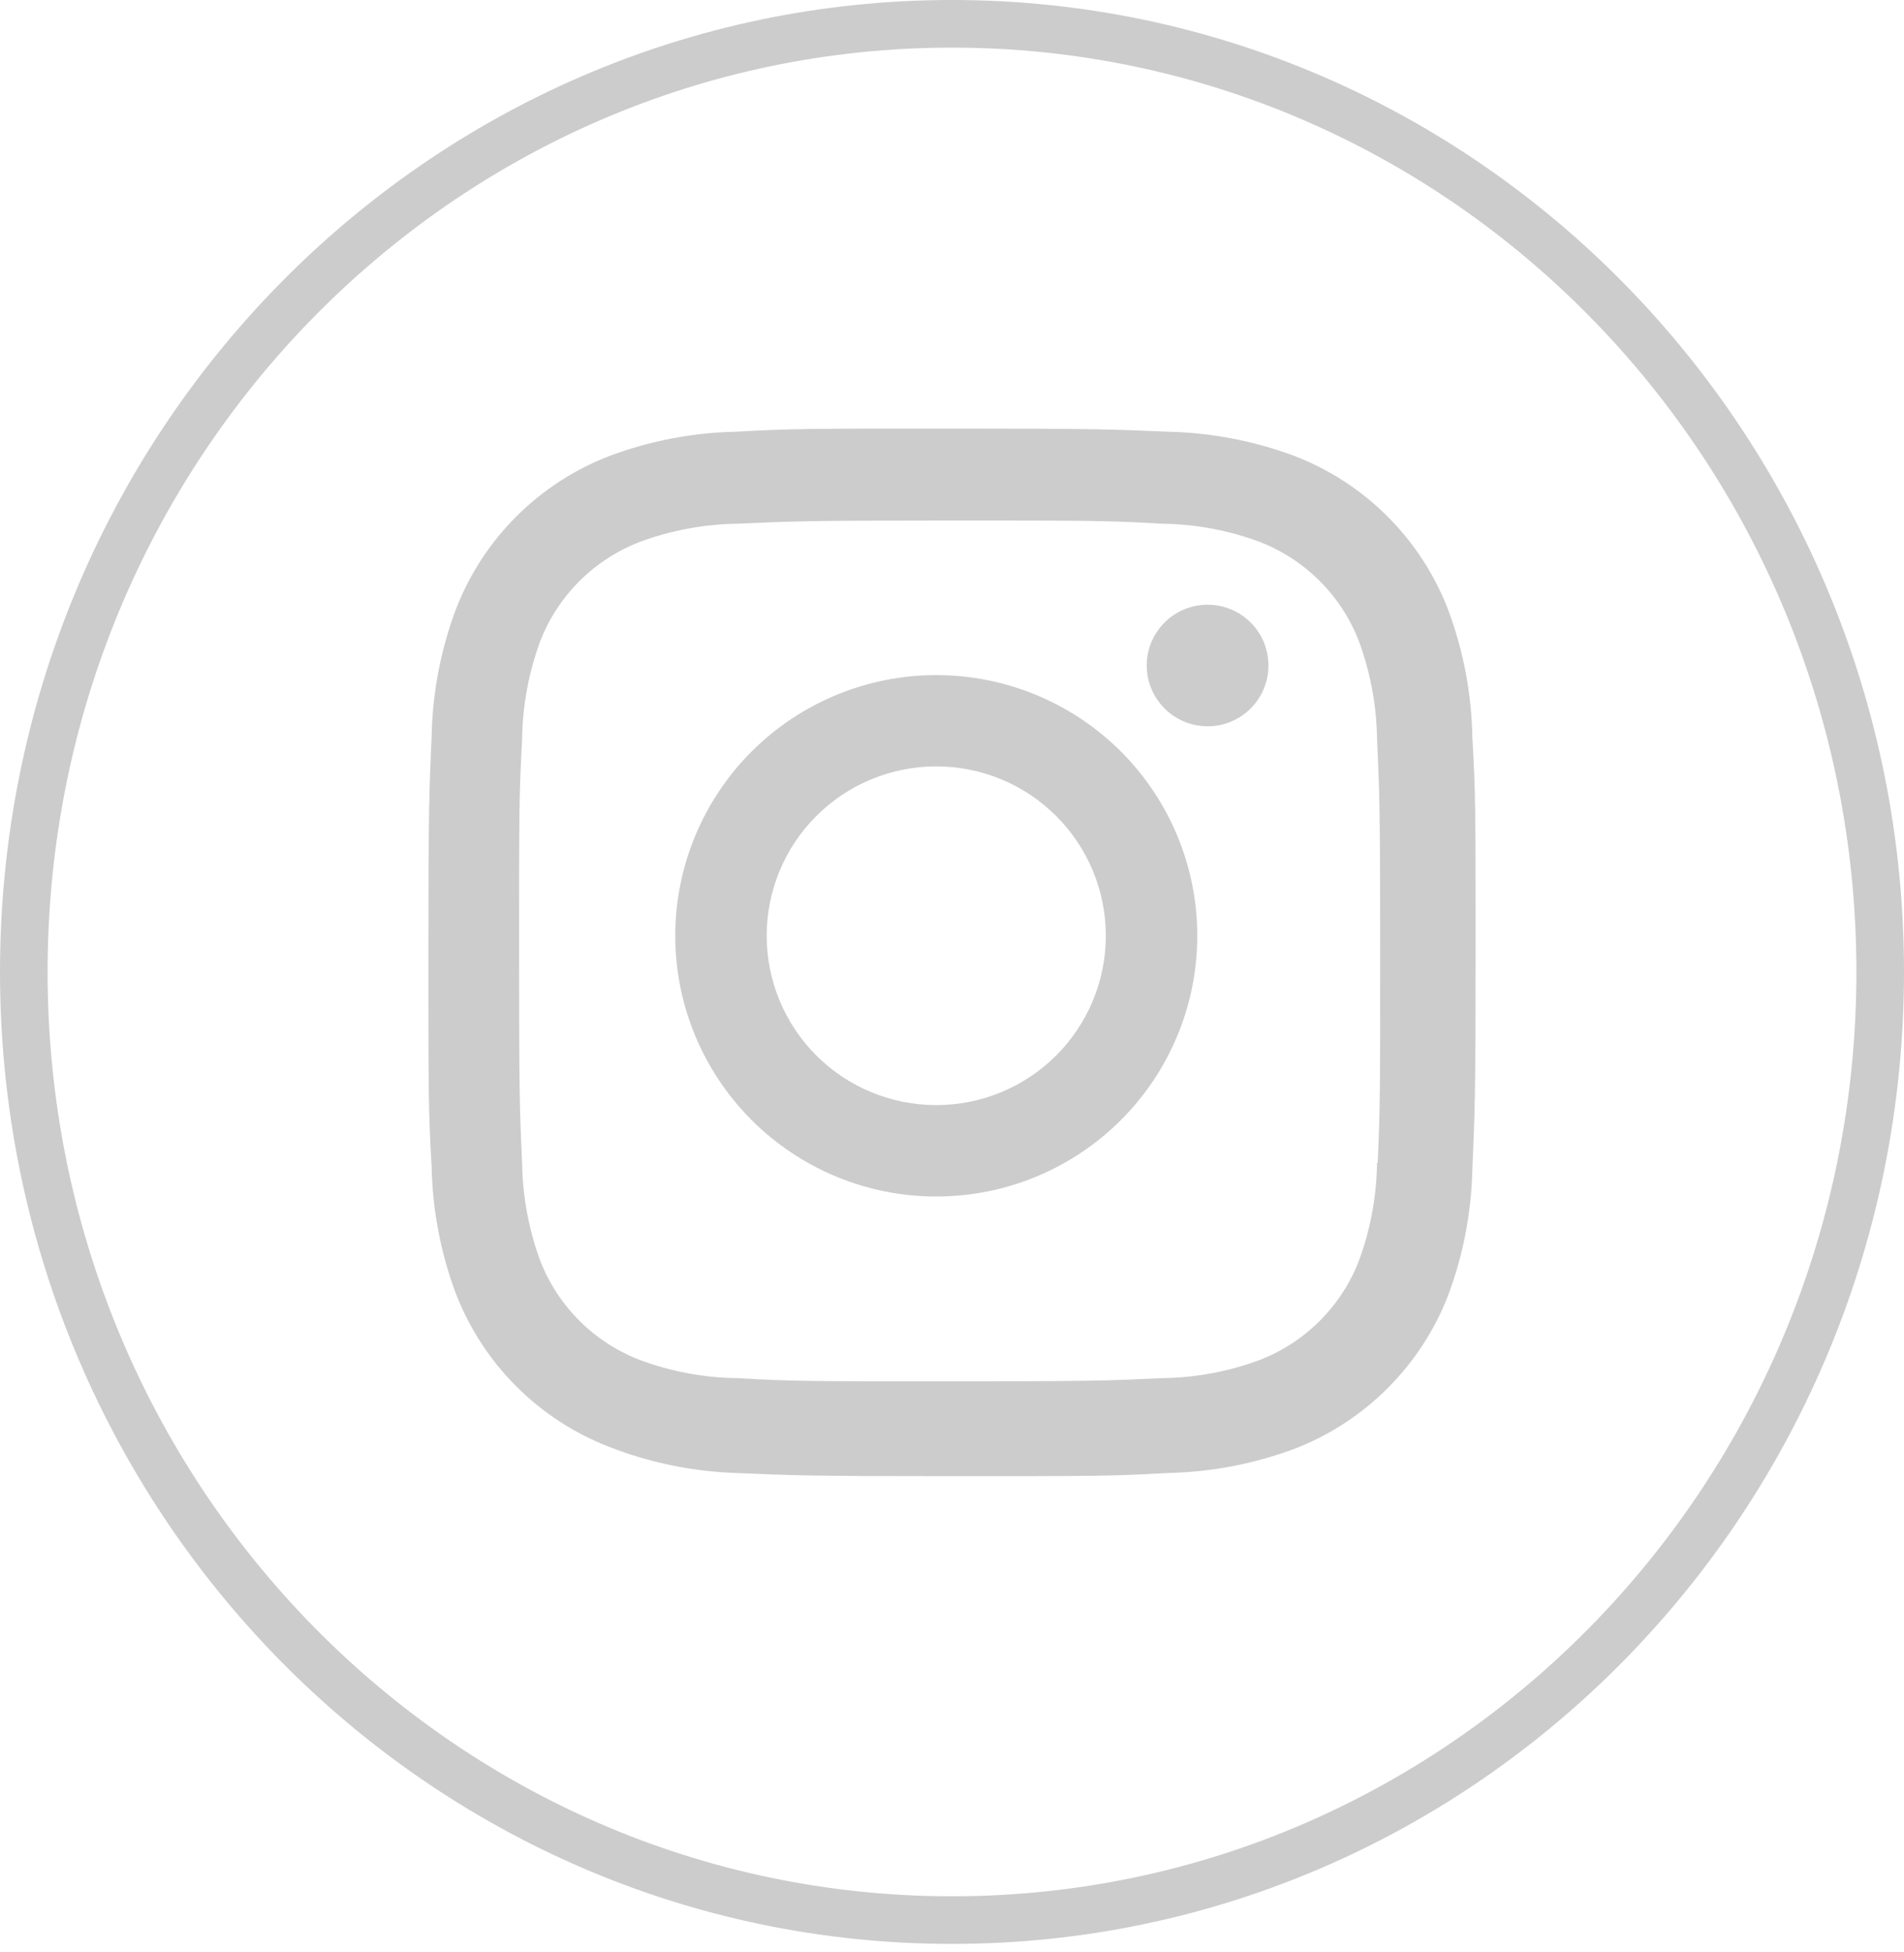 <svg width="40" height="41" viewBox="0 0 40 41" fill="none" xmlns="http://www.w3.org/2000/svg">
<path d="M39.5 20.411C39.5 31.417 30.76 40.322 20 40.322C9.24 40.322 0.5 31.417 0.5 20.411C0.5 9.405 9.24 0.5 20 0.5C30.76 0.5 39.5 9.405 39.5 20.411Z" stroke="black" stroke-opacity="0.2"/>
<path d="M19.669 14.177C18.215 14.177 16.82 14.754 15.792 15.78C14.764 16.807 14.186 18.2 14.186 19.652C14.186 21.104 14.764 22.496 15.792 23.523C16.82 24.55 18.215 25.127 19.669 25.127C21.124 25.127 22.518 24.55 23.547 23.523C24.575 22.496 25.153 21.104 25.153 19.652C25.153 18.2 24.575 16.807 23.547 15.78C22.518 14.754 21.124 14.177 19.669 14.177ZM19.669 23.207C18.724 23.207 17.818 22.833 17.15 22.166C16.482 21.498 16.107 20.594 16.107 19.651C16.107 18.707 16.482 17.802 17.15 17.136C17.818 16.468 18.724 16.094 19.669 16.094C20.614 16.094 21.52 16.468 22.188 17.136C22.856 17.802 23.232 18.707 23.232 19.651C23.232 20.594 22.856 21.498 22.188 22.166C21.52 22.833 20.614 23.207 19.669 23.207Z" fill="black" fill-opacity="0.2"/>
<path d="M25.37 15.252C26.076 15.252 26.648 14.68 26.648 13.975C26.648 13.27 26.076 12.699 25.37 12.699C24.664 12.699 24.091 13.27 24.091 13.975C24.091 14.68 24.664 15.252 25.37 15.252Z" fill="black" fill-opacity="0.2"/>
<path d="M30.417 12.789C30.134 12.059 29.702 11.397 29.148 10.844C28.594 10.291 27.931 9.86 27.201 9.578C26.346 9.258 25.443 9.085 24.53 9.066C23.354 9.015 22.981 9 19.998 9C17.014 9 16.632 9 15.465 9.066C14.553 9.084 13.651 9.257 12.797 9.578C12.066 9.86 11.403 10.291 10.849 10.844C10.295 11.397 9.863 12.059 9.58 12.789C9.259 13.642 9.086 14.544 9.068 15.455C9.016 16.628 9 17.001 9 19.98C9 22.959 9 23.338 9.068 24.506C9.087 25.418 9.259 26.319 9.58 27.174C9.864 27.903 10.296 28.565 10.85 29.118C11.404 29.67 12.068 30.102 12.798 30.384C13.65 30.717 14.553 30.903 15.468 30.933C16.644 30.984 17.017 31 20 31C22.983 31 23.366 31 24.532 30.933C25.445 30.914 26.348 30.742 27.203 30.422C27.933 30.139 28.596 29.707 29.15 29.154C29.704 28.601 30.137 27.939 30.42 27.21C30.741 26.356 30.913 25.456 30.932 24.544C30.984 23.37 31 22.998 31 20.018C31 17.038 31 16.66 30.932 15.493C30.917 14.569 30.743 13.654 30.417 12.789ZM28.929 24.416C28.921 25.119 28.793 25.815 28.549 26.475C28.366 26.949 28.085 27.38 27.725 27.739C27.365 28.099 26.933 28.379 26.458 28.562C25.805 28.804 25.114 28.932 24.418 28.941C23.257 28.995 22.93 29.008 19.954 29.008C16.975 29.008 16.671 29.008 15.488 28.941C14.792 28.933 14.102 28.804 13.449 28.562C12.973 28.38 12.539 28.1 12.178 27.741C11.816 27.381 11.534 26.95 11.349 26.475C11.109 25.822 10.981 25.134 10.969 24.439C10.917 23.28 10.905 22.953 10.905 19.982C10.905 17.009 10.905 16.705 10.969 15.523C10.977 14.821 11.106 14.125 11.349 13.466C11.722 12.503 12.486 11.746 13.449 11.377C14.102 11.136 14.792 11.008 15.488 10.998C16.65 10.946 16.976 10.931 19.954 10.931C22.931 10.931 23.236 10.931 24.418 10.998C25.114 11.006 25.805 11.135 26.458 11.377C26.933 11.561 27.364 11.841 27.725 12.201C28.085 12.56 28.366 12.991 28.549 13.466C28.789 14.118 28.918 14.806 28.929 15.501C28.982 16.662 28.995 16.987 28.995 19.96C28.995 22.931 28.995 23.251 28.943 24.417H28.929V24.416Z" fill="black" fill-opacity="0.2"/>
</svg>
